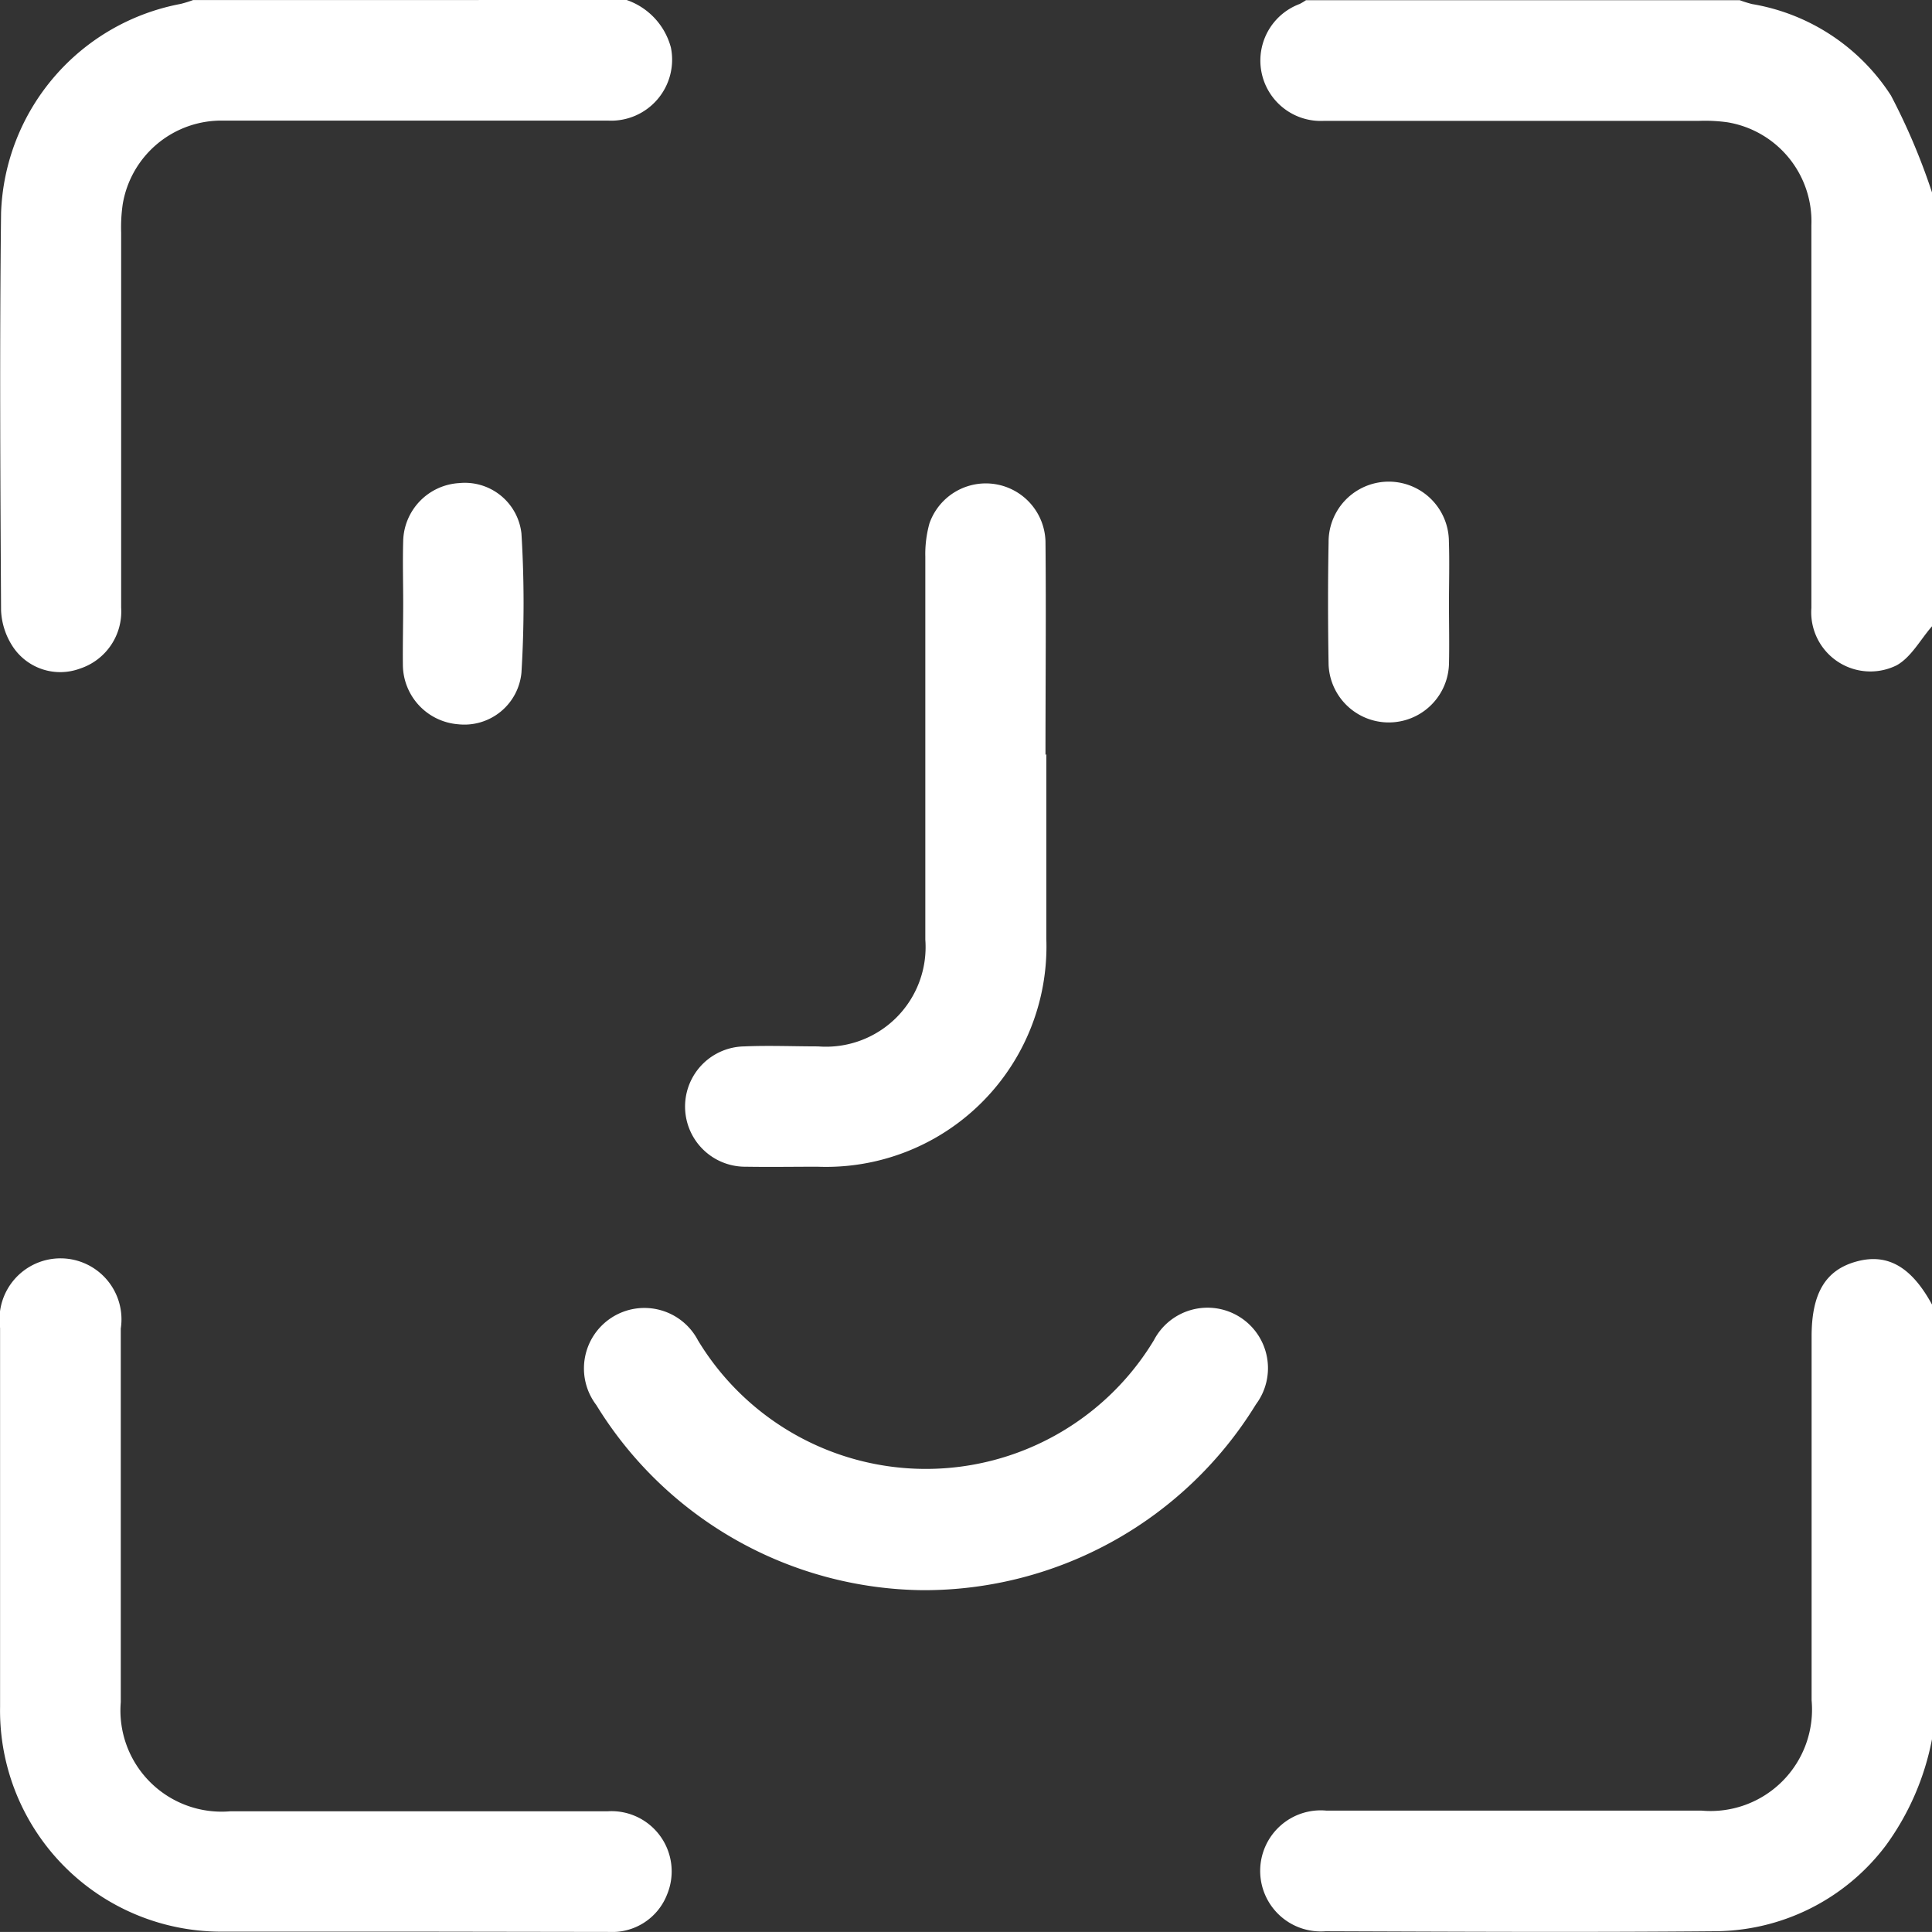 <svg xmlns="http://www.w3.org/2000/svg" width="25.339" height="25.338" viewBox="0 0 25.339 25.338">
  <rect x="0" y="0" width="25.339" height="25.338" fill="#333333" stroke="none"/>
  <g id="icon-id-face" transform="translate(-5225.781 -2689.272)">
    <path id="Tracé_116" data-name="Tracé 116" d="M5234,2689.272a.906.906,0,0,1,.58.623.8.8,0,0,1-.82.959c-1.681,0-3.362,0-5.043,0a1.312,1.312,0,0,0-1.327,1.1,2.115,2.115,0,0,0-.02.369q0,2.46,0,4.919a.788.788,0,0,1-.543.8.746.746,0,0,1-.874-.283.94.94,0,0,1-.158-.479c-.01-1.739-.02-3.478,0-5.216a2.892,2.892,0,0,1,2.357-2.741,1.6,1.6,0,0,0,.161-.05Z" transform="translate(0)" fill="#fff"/>
    <path id="Tracé_117" data-name="Tracé 117" d="M5484.582,2697.486c-.153.175-.274.408-.466.513a.776.776,0,0,1-1.116-.753c0-1.673,0-3.346,0-5.019a1.317,1.317,0,0,0-1.1-1.351,2.112,2.112,0,0,0-.369-.019q-2.461,0-4.921,0a.792.792,0,0,1-.321-1.533.83.83,0,0,0,.082-.049h5.69a1.619,1.619,0,0,0,.16.05,2.7,2.7,0,0,1,1.823,1.2,8.381,8.381,0,0,1,.54,1.277Z" transform="translate(-233.462)" fill="#fff"/>
    <path id="Tracé_118" data-name="Tracé 118" d="M5484.651,2945.443a3.474,3.474,0,0,1-.6,1.387,2.822,2.822,0,0,1-2.261,1.132c-1.7.015-3.4.006-5.093,0a.794.794,0,1,1,.011-1.582q2.46,0,4.92,0a1.331,1.331,0,0,0,1.444-1.447q0-2.386,0-4.771c0-.57.184-.875.593-.985s.721.076.99.573Z" transform="translate(-233.531 -233.361)" fill="#fff"/>
    <path id="Tracé_119" data-name="Tracé 119" d="M5231.2,2948.07c-.808,0-1.615,0-2.423,0a2.9,2.9,0,0,1-2.943-2.949q0-2.485,0-4.97a.8.8,0,1,1,1.583.01q0,2.448,0,4.9a1.327,1.327,0,0,0,1.435,1.431c1.649,0,3.3,0,4.946,0a.79.79,0,0,1,.784,1.091.772.772,0,0,1-.761.491Z" transform="translate(-0.052 -233.464)" fill="#fff"/>
    <path id="Tracé_120" data-name="Tracé 120" d="M5366.305,2788.617c0,.808,0,1.616,0,2.424a2.891,2.891,0,0,1-3,2.989c-.313,0-.626.005-.939,0a.789.789,0,1,1-.02-1.578c.321-.014.643,0,.965,0a1.307,1.307,0,0,0,1.407-1.4c0-1.674,0-3.348,0-5.021a1.5,1.5,0,0,1,.054-.438.783.783,0,0,1,1.522.238c.009.932,0,1.864,0,2.8Z" transform="translate(-126.801 -89.456)" fill="#fff"/>
    <path id="Tracé_121" data-name="Tracé 121" d="M5346.162,2952.437a5.085,5.085,0,0,1-4.285-2.428.793.793,0,1,1,1.333-.849,3.493,3.493,0,0,0,5.979,0,.793.793,0,1,1,1.339.84A5.109,5.109,0,0,1,5346.162,2952.437Z" transform="translate(-108.275 -242.309)" fill="#fff"/>
    <path id="Tracé_122" data-name="Tracé 122" d="M5490.859,2786.679c0,.264.006.528,0,.791a.79.79,0,0,1-1.579.008c-.009-.536-.01-1.072,0-1.607a.789.789,0,0,1,1.578-.008C5490.867,2786.135,5490.859,2786.407,5490.859,2786.679Z" transform="translate(-246.074 -89.489)" fill="#fff"/>
    <path id="Tracé_123" data-name="Tracé 123" d="M5305.745,2786.667c0-.272-.008-.544,0-.816a.78.78,0,0,1,.733-.76.747.747,0,0,1,.818.661,14.984,14.984,0,0,1,0,1.826.752.752,0,0,1-.831.676.787.787,0,0,1-.724-.771C5305.738,2787.211,5305.745,2786.938,5305.745,2786.667Z" transform="translate(-74.676 -89.483)" fill="#fff"/>
  </g>
</svg>
